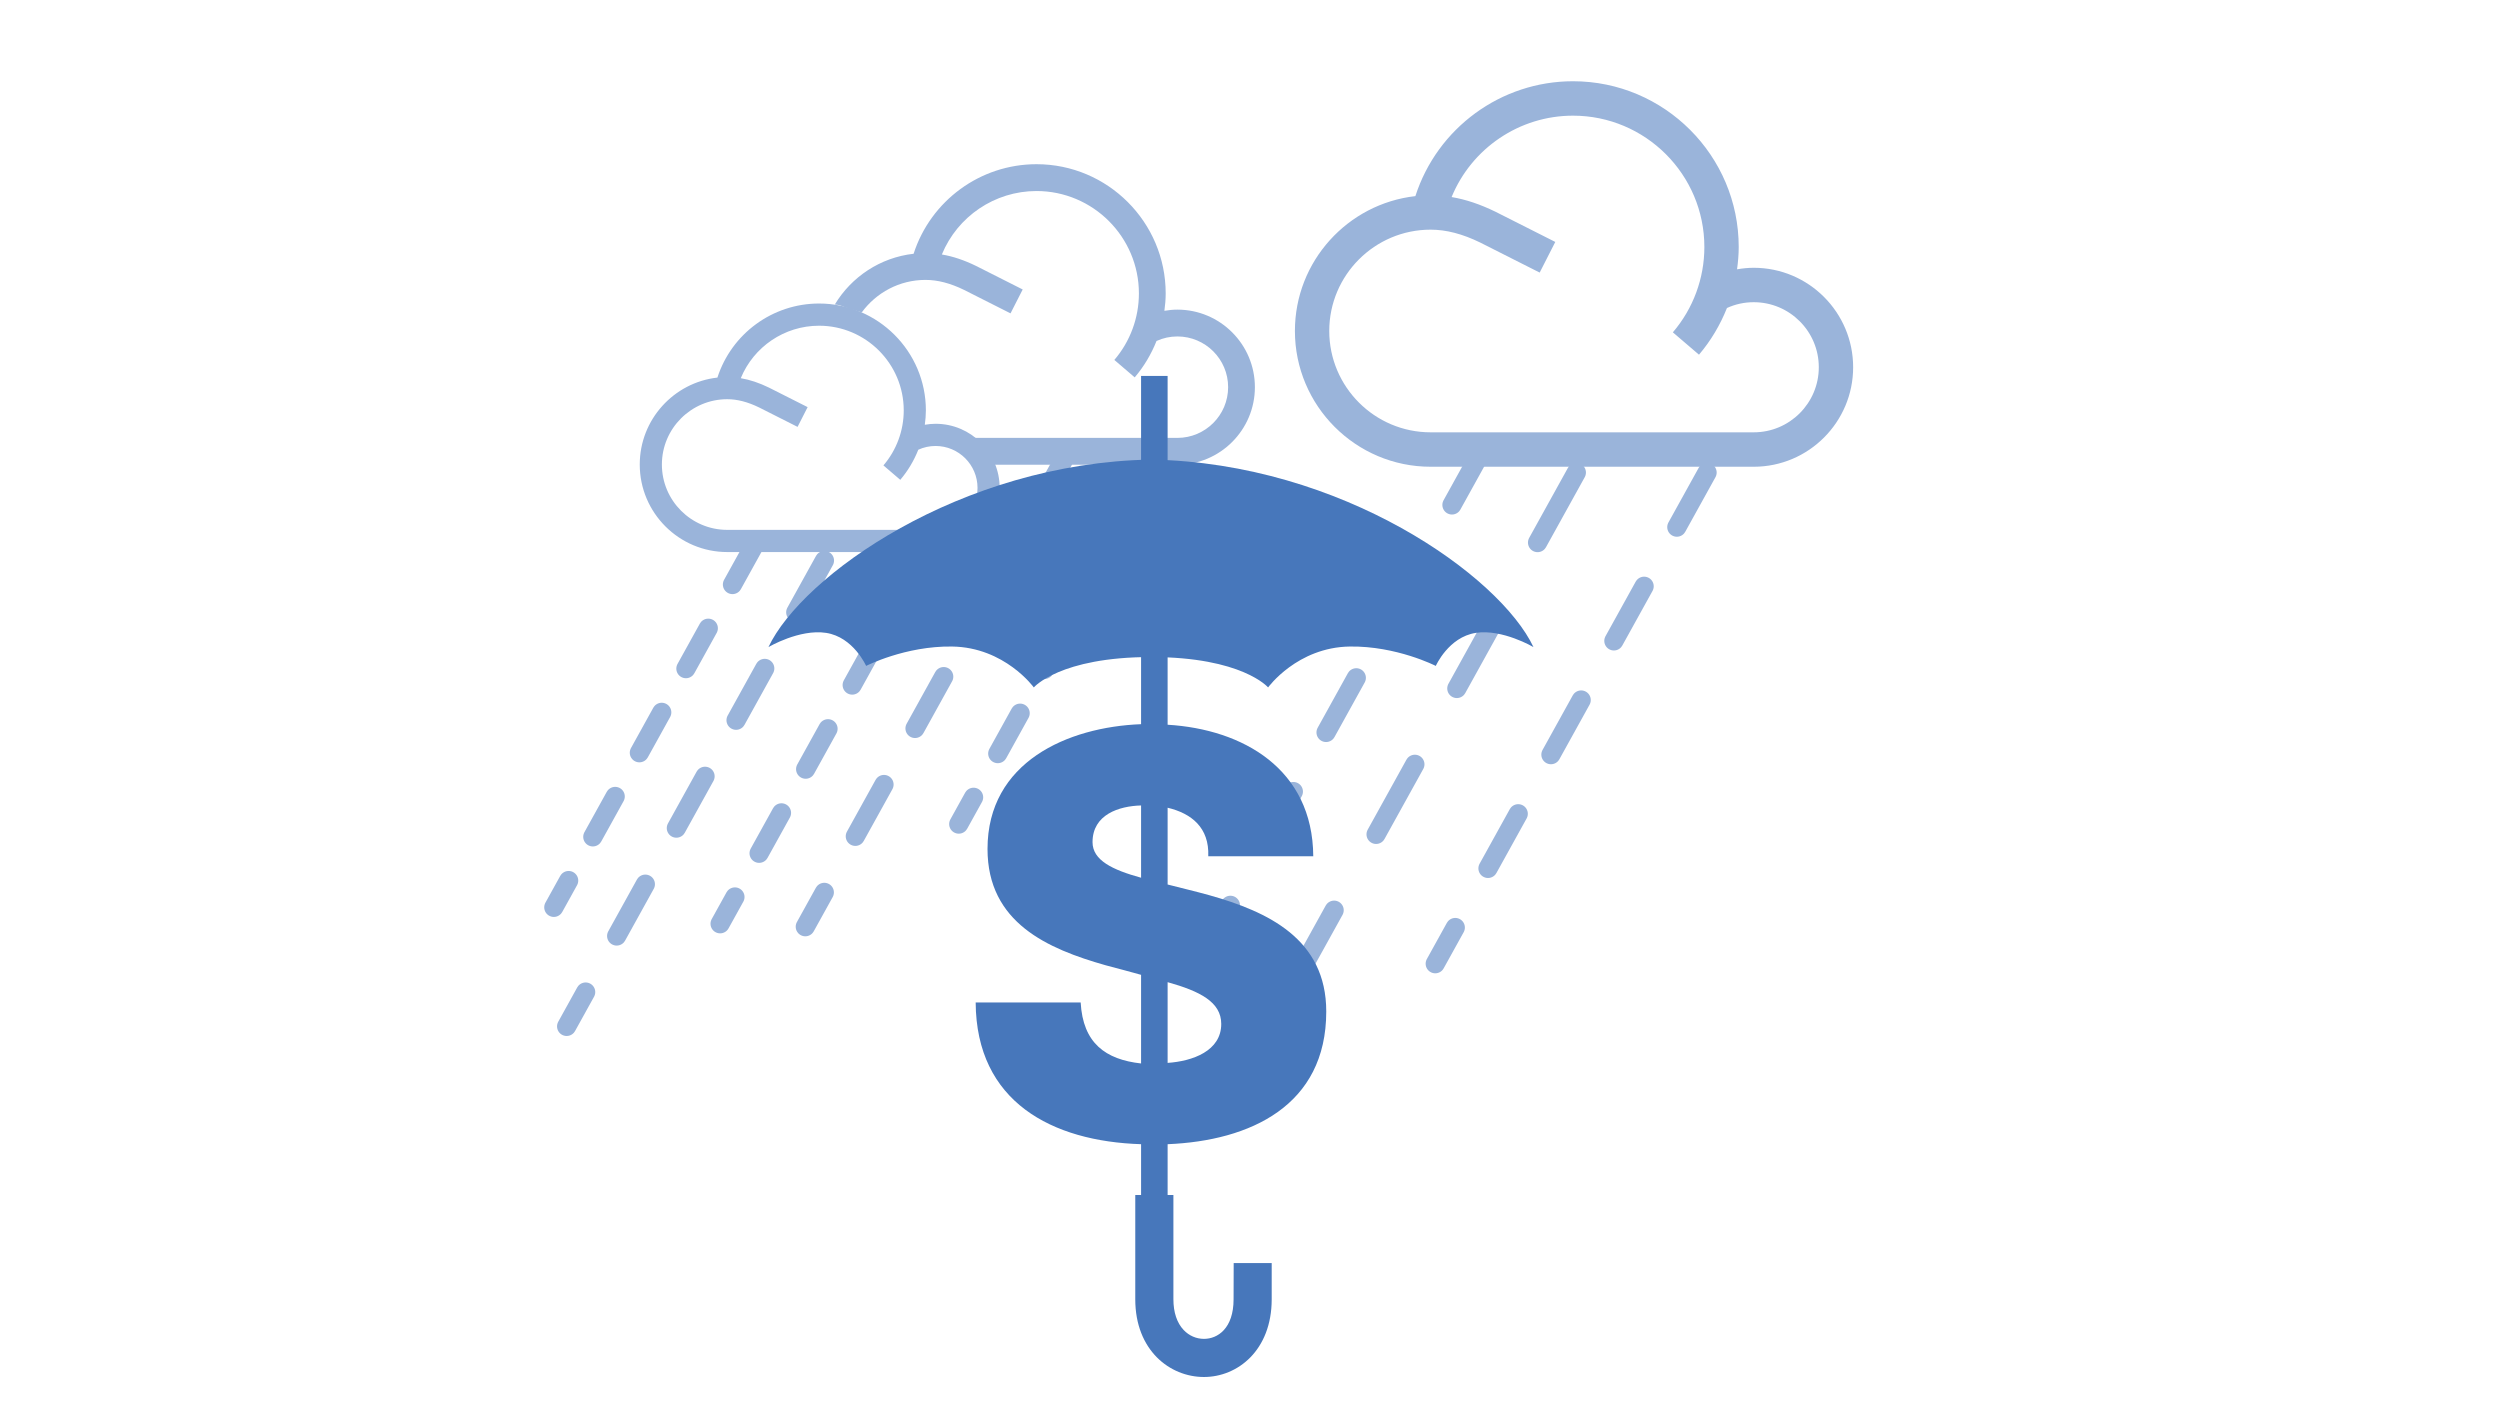 <?xml version="1.0" encoding="utf-8"?>
<!-- Generator: Adobe Illustrator 15.0.2, SVG Export Plug-In . SVG Version: 6.00 Build 0)  -->
<!DOCTYPE svg PUBLIC "-//W3C//DTD SVG 1.1//EN" "http://www.w3.org/Graphics/SVG/1.1/DTD/svg11.dtd">
<svg version="1.1" id="Capa_1" xmlns="http://www.w3.org/2000/svg" xmlns:xlink="http://www.w3.org/1999/xlink" x="0px" y="0px"
	 width="600px" height="340px" viewBox="-120 20 600 340" enable-background="new -120 20 600 340" xml:space="preserve">
<g id="Capa_1_1_">
	<g>
		<path fill="#9AB4DA" d="M54.539,152.493c-11.583,0-20.999-9.426-20.999-21.01c0-10.786,8.168-19.685,18.639-20.864
			c3.394-10.526,13.225-17.774,24.393-17.774c14.134,0,25.639,11.506,25.639,25.651c0,1.156-0.102,2.313-0.258,3.448
			c0.853-0.147,1.708-0.236,2.584-0.236c8.483,0,15.381,6.899,15.381,15.393c0,8.482-6.898,15.393-15.381,15.393L54.539,152.493
			 M38.854,131.482c0,8.651,7.034,15.686,15.685,15.686h49.999c5.55,0,10.068-4.517,10.068-10.067
			c0-5.561-4.519-10.066-10.068-10.066c-1.449,0-2.843,0.304-4.146,0.899c-1.034,2.605-2.483,5.055-4.326,7.224l-4.045-3.461
			c3.146-3.673,4.876-8.358,4.876-13.201c0-11.213-9.122-20.324-20.325-20.324c-8.313,0-15.697,5.066-18.785,12.594
			c2.202,0.37,4.438,1.124,6.786,2.27l9.258,4.674l-2.415,4.74l-9.19-4.641c-2.753-1.347-5.27-2-7.686-2
			C45.888,115.809,38.854,122.843,38.854,131.482"/>
		<path fill="#9AB4DA" d="M162.577,94.31c-1.06,0-2.094,0.108-3.124,0.286c0.19-1.373,0.312-2.771,0.312-4.17
			c0-17.104-13.912-31.018-31.003-31.018c-13.505,0-25.393,8.764-29.495,21.494c-8.025,0.903-14.927,5.561-18.909,12.169
			c0.575,0.039,1.156,0.161,1.737,0.395c1.549,0.625,3.143,1.05,4.733,1.5c3.454-4.71,9.012-7.788,15.292-7.788
			c2.921,0,5.964,0.788,9.292,2.418l11.114,5.612l2.92-5.733l-11.195-5.653c-2.839-1.385-5.542-2.296-8.205-2.745
			c3.735-9.102,12.664-15.229,22.715-15.229c13.546,0,24.577,11.018,24.577,24.577c0,5.855-2.092,11.521-5.896,15.961l4.891,4.185
			c2.228-2.622,3.98-5.584,5.231-8.735c1.575-0.72,3.26-1.087,5.013-1.087c6.71,0,12.174,5.447,12.174,12.172
			c0,6.711-5.462,12.173-12.174,12.173H108.97c2.823,1.326,5.332,3.578,7.163,6.439h46.443c10.258,0,18.598-8.356,18.598-18.612
			C181.175,102.651,172.834,94.31,162.577,94.31z"/>
		
			<line fill="none" stroke="#9AB4DA" stroke-width="4.614" stroke-linecap="round" stroke-dasharray="11.074,11.997" x1="61.155" y1="150.593" x2="12.92" y2="237.758"/>
		
			<line fill="none" stroke="#9AB4DA" stroke-width="4.614" stroke-linecap="round" stroke-dasharray="14.204,15.387" x1="77.863" y1="154.533" x2="15.997" y2="266.33"/>
		
			<line fill="none" stroke="#9AB4DA" stroke-width="4.614" stroke-linecap="round" stroke-dasharray="11.074,11.997" x1="101.063" y1="154.533" x2="52.828" y2="241.698"/>
		
			<line fill="none" stroke="#9AB4DA" stroke-width="4.614" stroke-linecap="round" stroke-dasharray="14.204,15.387" x1="135.141" y1="130.611" x2="73.275" y2="242.408"/>
		
			<line fill="none" stroke="#9AB4DA" stroke-width="4.614" stroke-linecap="round" stroke-dasharray="11.074,11.997" x1="158.341" y1="130.611" x2="110.104" y2="217.776"/>
	</g>
	<g>
		<path fill="#9AB4DA" d="M223.349,132.018c-17.965,0-32.57-14.62-32.57-32.588c0-16.728,12.67-30.53,28.911-32.361
			c5.263-16.328,20.511-27.57,37.833-27.57c21.923,0,39.769,17.846,39.769,39.787c0,1.794-0.157,3.589-0.401,5.349
			c1.324-0.228,2.649-0.367,4.008-0.367c13.158,0,23.857,10.701,23.857,23.875c0,13.157-10.698,23.875-23.857,23.875
			L223.349,132.018 M199.021,99.429c0,13.42,10.909,24.328,24.327,24.328h77.549c8.608,0,15.615-7.005,15.615-15.615
			c0-8.626-7.007-15.613-15.615-15.613c-2.247,0-4.408,0.471-6.43,1.394c-1.604,4.042-3.852,7.841-6.709,11.205l-6.273-5.368
			c4.88-5.697,7.563-12.964,7.563-20.475c0-17.393-14.149-31.525-31.525-31.525c-12.894,0-24.346,7.858-29.137,19.535
			c3.414,0.575,6.882,1.744,10.524,3.521l14.358,7.25l-3.745,7.353l-14.256-7.198c-4.27-2.089-8.173-3.101-11.921-3.101
			C209.929,75.12,199.021,86.029,199.021,99.429"/>
		
			<line fill="none" stroke="#9AB4DA" stroke-width="4.614" stroke-linecap="round" stroke-dasharray="14.977,16.225" x1="235.724" y1="128.077" x2="170.489" y2="245.961"/>
		
			<line fill="none" stroke="#9AB4DA" stroke-width="4.614" stroke-linecap="round" stroke-dasharray="19.209,20.81" x1="258.319" y1="133.406" x2="174.65" y2="284.602"/>
		
			<line fill="none" stroke="#9AB4DA" stroke-width="4.614" stroke-linecap="round" stroke-dasharray="14.977,16.225" x1="289.694" y1="133.406" x2="224.46" y2="251.289"/>
	</g>
</g>
<g id="Capa_2" display="none">
	<g display="inline">
		<g>
			<path fill="#4777BB" d="M241.033,258.413c-6.469,0-11.711,5.242-11.711,11.713c0,6.467,5.242,11.711,11.711,11.711
				s11.711-5.244,11.711-11.711C252.744,263.655,247.501,258.413,241.033,258.413z M241.033,280.239
				c-5.578,0-10.115-4.534-10.115-10.113c0-5.577,4.537-10.112,10.115-10.112c5.576,0,10.115,4.536,10.115,10.112
				C251.148,275.705,246.609,280.239,241.033,280.239z"/>
			<path fill="#4777BB" d="M279.564,275.566c0.226-1.621,0.349-3.271,0.369-4.947l-5.654-1.161c-0.02-0.868-0.07-1.729-0.152-2.578
				l5.463-1.927c-0.223-1.648-0.547-3.266-0.969-4.844l-5.76,0.408c-0.254-0.841-0.541-1.668-0.859-2.479l4.74-3.326
				c-0.655-1.517-1.405-2.979-2.242-4.381l-5.436,1.946c-0.477-0.75-0.985-1.476-1.521-2.18l3.663-4.481
				c-1.034-1.269-2.146-2.474-3.331-3.601l-4.711,3.344c-0.666-0.596-1.356-1.166-2.074-1.705l2.321-5.307
				c-1.331-0.936-2.723-1.793-4.169-2.559l-3.636,4.488c-0.81-0.394-1.637-0.758-2.48-1.088l0.805-5.729
				c-1.525-0.535-3.095-0.979-4.703-1.321l-2.287,5.309c-0.887-0.159-1.787-0.283-2.695-0.37l-0.771-5.729
				c-0.81-0.049-1.621-0.078-2.44-0.078c-0.82,0-1.634,0.028-2.441,0.078l-0.771,5.729c-0.912,0.087-1.811,0.211-2.696,0.37
				l-2.287-5.309c-1.608,0.342-3.175,0.786-4.702,1.321l0.801,5.729c-0.842,0.33-1.67,0.695-2.479,1.088l-3.635-4.488
				c-1.447,0.766-2.84,1.624-4.17,2.559l2.318,5.307c-0.714,0.539-1.404,1.109-2.072,1.705l-4.711-3.344
				c-1.187,1.127-2.295,2.332-3.33,3.603l3.664,4.481c-0.534,0.703-1.045,1.428-1.521,2.178l-5.436-1.946
				c-0.834,1.401-1.586,2.864-2.24,4.381l4.738,3.326c-0.316,0.812-0.604,1.64-0.859,2.479l-5.758-0.408
				c-0.424,1.578-0.748,3.195-0.969,4.844l5.463,1.927c-0.082,0.849-0.135,1.71-0.152,2.578l-5.652,1.161
				c0.019,1.675,0.141,3.326,0.366,4.947l5.778,0.38c0.146,0.838,0.324,1.668,0.533,2.491l-5.135,2.642
				c0.469,1.604,1.036,3.167,1.698,4.676l5.668-1.188c0.363,0.754,0.754,1.492,1.171,2.216l-4.229,3.933
				c0.883,1.415,1.855,2.776,2.908,4.064l5.137-2.682c0.543,0.618,1.109,1.217,1.695,1.795l-3.015,4.935
				c1.231,1.126,2.533,2.181,3.897,3.146l4.224-3.959c0.685,0.444,1.381,0.867,2.099,1.26l-1.578,5.569
				c1.485,0.761,3.025,1.419,4.61,1.987l2.994-4.951c0.771,0.242,1.556,0.457,2.349,0.646l-0.017,5.783
				c1.625,0.328,3.289,0.557,4.981,0.678l1.548-5.584c0.401,0.02,0.807,0.027,1.213,0.027c0.405,0,0.812-0.008,1.213-0.027
				l1.548,5.584c1.692-0.122,3.354-0.35,4.98-0.678l-0.018-5.783c0.797-0.19,1.576-0.405,2.35-0.646l2.992,4.951
				c1.588-0.568,3.127-1.227,4.611-1.987l-1.574-5.569c0.715-0.393,1.412-0.815,2.096-1.26l4.223,3.959
				c1.368-0.965,2.67-2.02,3.898-3.146l-3.014-4.935c0.586-0.578,1.152-1.177,1.695-1.795l5.136,2.682
				c1.054-1.289,2.026-2.65,2.907-4.064l-4.229-3.933c0.418-0.724,0.809-1.462,1.172-2.216l5.668,1.188
				c0.66-1.51,1.229-3.071,1.697-4.676l-5.134-2.642c0.207-0.822,0.388-1.652,0.534-2.491L279.564,275.566z M241.033,281.837
				c-6.469,0-11.711-5.244-11.711-11.711c0-6.471,5.242-11.713,11.711-11.713s11.711,5.242,11.711,11.713
				C252.744,276.593,247.501,281.837,241.033,281.837z"/>
		</g>
		<g>
			<path fill="#4777BB" d="M517.439,142.886v-4.237l-4.466-1.246c-0.202-1.173-0.513-2.314-0.916-3.405l3.232-3.315l-2.127-3.665
				l-4.492,1.172c-0.688-0.823-1.448-1.587-2.266-2.285l1.194-4.482l-3.646-2.153l-3.336,3.209c-1.13-0.424-2.311-0.747-3.53-0.957
				l-1.245-4.469h-4.23l-1.246,4.469c-1.128,0.196-2.224,0.483-3.275,0.863l-3.293-3.255l-3.676,2.102l1.138,4.492
				c-0.831,0.689-1.597,1.446-2.304,2.257l-4.469-1.231l-2.181,3.633l3.189,3.362c-0.453,1.17-0.793,2.394-1.014,3.657l-4.47,1.248
				v4.235l4.47,1.244c0.202,1.173,0.51,2.315,0.913,3.41l-3.231,3.314l2.13,3.662l4.486-1.168c0.693,0.821,1.454,1.583,2.27,2.281
				l-1.198,4.484l3.648,2.152l3.34-3.213c1.131,0.426,2.308,0.748,3.525,0.961l1.246,4.462h4.235l1.24-4.462
				c1.129-0.199,2.223-0.485,3.278-0.868l3.29,3.258l3.679-2.103l-1.136-4.495c0.83-0.688,1.595-1.444,2.297-2.257l4.479,1.232
				l2.175-3.631l-3.188-3.364c0.454-1.17,0.793-2.391,1.015-3.658L517.439,142.886z M493.728,156.068
				c-8.45,0-15.302-6.851-15.302-15.302c0-8.451,6.852-15.304,15.302-15.304c8.447,0,15.3,6.853,15.3,15.304
				C509.027,149.217,502.175,156.068,493.728,156.068z"/>
			<path fill="#4777BB" d="M493.728,125.462c-8.45,0-15.302,6.853-15.302,15.304c0,8.451,6.852,15.302,15.302,15.302
				c8.447,0,15.3-6.851,15.3-15.302C509.027,132.315,502.175,125.462,493.728,125.462z M493.728,155.311
				c-8.021,0-14.546-6.523-14.546-14.544c0-8.017,6.524-14.544,14.546-14.544c8.019,0,14.544,6.527,14.544,14.544
				C508.271,148.788,501.746,155.311,493.728,155.311z"/>
			<path fill="#4777BB" d="M493.728,127.479c-7.326,0-13.287,5.962-13.287,13.288c0,7.327,5.961,13.285,13.287,13.285
				c7.323,0,13.287-5.958,13.287-13.285C507.015,133.441,501.051,127.479,493.728,127.479z M493.728,153.853
				c-7.228,0-13.088-5.86-13.088-13.086s5.86-13.087,13.088-13.087c7.229,0,13.089,5.861,13.089,13.087
				S500.957,153.853,493.728,153.853z"/>
			<path fill="#4777BB" d="M493.728,127.68c-7.228,0-13.088,5.861-13.088,13.087s5.86,13.086,13.088,13.086
				c7.229,0,13.089-5.86,13.089-13.086S500.957,127.68,493.728,127.68z"/>
		</g>
		<g>
			<path fill="#4777BB" d="M340.623,272.923v-4.235l-4.465-1.246c-0.203-1.174-0.514-2.313-0.915-3.404l3.231-3.316l-2.128-3.664
				l-4.491,1.172c-0.688-0.823-1.447-1.588-2.267-2.285l1.195-4.481l-3.646-2.153l-3.336,3.209c-1.131-0.424-2.31-0.746-3.529-0.957
				l-1.245-4.47h-4.232l-1.246,4.47c-1.127,0.194-2.223,0.483-3.274,0.863l-3.293-3.255l-3.677,2.101l1.139,4.492
				c-0.83,0.69-1.598,1.446-2.303,2.258l-4.471-1.23l-2.18,3.633l3.189,3.363c-0.453,1.169-0.793,2.393-1.015,3.656l-4.468,1.248
				v4.233l4.468,1.245c0.204,1.173,0.51,2.314,0.915,3.41l-3.232,3.313l2.131,3.666l4.484-1.17c0.694,0.822,1.454,1.584,2.271,2.28
				l-1.198,4.485l3.646,2.152l3.341-3.214c1.132,0.425,2.307,0.748,3.524,0.962l1.246,4.461h4.236l1.241-4.461
				c1.128-0.199,2.223-0.486,3.277-0.867l3.29,3.256l3.679-2.103l-1.137-4.495c0.83-0.688,1.595-1.443,2.297-2.257l4.479,1.231
				l2.175-3.631l-3.189-3.362c0.454-1.169,0.795-2.392,1.016-3.658L340.623,272.923z M316.912,286.105
				c-8.45,0-15.301-6.851-15.301-15.303c0-8.449,6.851-15.303,15.301-15.303c8.447,0,15.299,6.854,15.299,15.303
				C332.21,279.255,325.359,286.105,316.912,286.105z"/>
			<path fill="#4777BB" d="M316.912,255.5c-8.45,0-15.301,6.854-15.301,15.303c0,8.452,6.851,15.303,15.301,15.303
				c8.447,0,15.299-6.851,15.299-15.303C332.21,262.354,325.359,255.5,316.912,255.5z M316.912,285.35
				c-8.021,0-14.545-6.523-14.545-14.546c0-8.016,6.523-14.543,14.545-14.543c8.018,0,14.543,6.527,14.543,14.543
				C331.455,278.826,324.929,285.35,316.912,285.35z"/>
			<path fill="#4777BB" d="M316.912,257.52c-7.326,0-13.287,5.961-13.287,13.285c0,7.327,5.961,13.284,13.287,13.284
				c7.324,0,13.287-5.957,13.287-13.284C330.199,263.479,324.236,257.52,316.912,257.52z M316.912,283.891
				c-7.229,0-13.087-5.859-13.087-13.086c0-7.226,5.858-13.088,13.087-13.088s13.089,5.862,13.089,13.088
				C330,278.031,324.14,283.891,316.912,283.891z"/>
			<path fill="#4777BB" d="M316.912,257.717c-7.229,0-13.087,5.862-13.087,13.088c0,7.227,5.858,13.086,13.087,13.086
				s13.089-5.859,13.089-13.086C330,263.579,324.14,257.717,316.912,257.717z"/>
		</g>
		<g>
			<path fill="#4777BB" d="M457.854,96.393c-2.259,0-4.089,1.83-4.089,4.089c0,2.257,1.83,4.089,4.089,4.089
				c2.257,0,4.091-1.832,4.091-4.089C461.944,98.223,460.11,96.393,457.854,96.393z M457.854,104.012
				c-1.947,0-3.533-1.583-3.533-3.531c0-1.947,1.586-3.532,3.533-3.532c1.948,0,3.53,1.585,3.53,3.532
				C461.384,102.429,459.802,104.012,457.854,104.012z"/>
			<path fill="#4777BB" d="M471.302,102.379c0.078-0.563,0.122-1.141,0.131-1.727l-1.973-0.404c-0.009-0.304-0.027-0.605-0.057-0.9
				l1.911-0.672c-0.081-0.576-0.196-1.14-0.34-1.692l-2.014,0.144c-0.087-0.294-0.186-0.583-0.297-0.867l1.654-1.161
				c-0.229-0.526-0.494-1.038-0.783-1.529l-1.9,0.682c-0.165-0.263-0.341-0.517-0.528-0.763l1.278-1.563
				c-0.358-0.443-0.75-0.863-1.161-1.258l-1.646,1.168c-0.234-0.209-0.474-0.408-0.724-0.597l0.808-1.852
				c-0.463-0.327-0.947-0.625-1.454-0.892l-1.269,1.566c-0.282-0.138-0.572-0.264-0.865-0.381l0.279-2
				c-0.533-0.188-1.08-0.342-1.64-0.461l-0.801,1.853c-0.31-0.055-0.626-0.097-0.941-0.129l-0.268-1.998
				c-0.282-0.018-0.565-0.027-0.854-0.027c-0.287,0-0.57,0.009-0.853,0.027l-0.271,1.998c-0.314,0.032-0.631,0.075-0.94,0.129
				l-0.795-1.853c-0.564,0.12-1.111,0.273-1.646,0.461l0.281,2c-0.295,0.117-0.584,0.243-0.867,0.381l-1.269-1.566
				c-0.502,0.267-0.991,0.565-1.454,0.892l0.808,1.852c-0.25,0.189-0.486,0.388-0.724,0.597l-1.643-1.168
				c-0.414,0.395-0.806,0.815-1.164,1.258l1.278,1.563c-0.188,0.247-0.362,0.5-0.528,0.763l-1.9-0.682
				c-0.289,0.492-0.549,1.003-0.78,1.529l1.656,1.161c-0.113,0.285-0.213,0.573-0.302,0.867l-2.011-0.144
				c-0.146,0.552-0.26,1.116-0.338,1.692l1.906,0.672c-0.029,0.295-0.048,0.597-0.055,0.9l-1.973,0.404
				c0.007,0.585,0.053,1.163,0.129,1.727l2.016,0.134c0.052,0.292,0.113,0.582,0.188,0.869l-1.792,0.922
				c0.161,0.56,0.359,1.105,0.592,1.633l1.979-0.416c0.126,0.263,0.265,0.522,0.409,0.774l-1.479,1.371
				c0.31,0.496,0.646,0.97,1.018,1.418l1.793-0.933c0.188,0.215,0.386,0.425,0.593,0.626l-1.056,1.722
				c0.43,0.395,0.886,0.762,1.363,1.098l1.473-1.383c0.239,0.156,0.48,0.304,0.73,0.441l-0.547,1.944
				c0.519,0.264,1.054,0.498,1.608,0.694l1.043-1.729c0.271,0.084,0.544,0.16,0.82,0.226l-0.006,2.02
				c0.566,0.115,1.15,0.193,1.738,0.233l0.541-1.945c0.144,0.003,0.282,0.007,0.425,0.007c0.142,0,0.283-0.004,0.424-0.007
				l0.539,1.945c0.592-0.041,1.172-0.119,1.737-0.233l-0.004-2.02c0.276-0.066,0.551-0.142,0.819-0.226l1.043,1.729
				c0.556-0.196,1.091-0.43,1.608-0.694l-0.548-1.944c0.25-0.137,0.494-0.285,0.731-0.441l1.473,1.383
				c0.479-0.335,0.934-0.703,1.363-1.098l-1.054-1.722c0.204-0.201,0.401-0.411,0.591-0.626l1.797,0.933
				c0.368-0.448,0.704-0.922,1.015-1.418l-1.477-1.371c0.146-0.252,0.282-0.511,0.406-0.774l1.979,0.416
				c0.232-0.528,0.43-1.073,0.592-1.633l-1.793-0.922c0.074-0.287,0.136-0.577,0.188-0.869L471.302,102.379z M457.854,104.571
				c-2.259,0-4.089-1.832-4.089-4.089c0-2.259,1.83-4.089,4.089-4.089c2.257,0,4.091,1.83,4.091,4.089
				C461.944,102.739,460.11,104.571,457.854,104.571z"/>
		</g>
		<g>
			<path fill="#4777BB" d="M372.645,74.062c-6.062,0-10.978,4.915-10.978,10.978s4.916,10.979,10.978,10.979
				c6.063,0,10.979-4.916,10.979-10.979S378.708,74.062,372.645,74.062z M372.645,94.521c-5.229,0-9.48-4.254-9.48-9.481
				c0-5.228,4.252-9.479,9.48-9.479s9.479,4.251,9.479,9.479S377.873,94.521,372.645,94.521z"/>
			<path fill="#4777BB" d="M408.764,90.139c0.206-1.517,0.326-3.065,0.346-4.638l-5.301-1.086c-0.019-0.814-0.065-1.618-0.145-2.416
				l5.122-1.806c-0.211-1.544-0.514-3.061-0.908-4.54l-5.398,0.382c-0.239-0.788-0.51-1.564-0.807-2.324l4.443-3.119
				c-0.614-1.418-1.316-2.788-2.101-4.105l-5.098,1.824c-0.447-0.702-0.927-1.382-1.427-2.042l3.435-4.2
				c-0.969-1.189-2.012-2.319-3.119-3.376l-4.412,3.133c-0.631-0.559-1.276-1.093-1.948-1.6l2.18-4.973
				c-1.254-0.877-2.557-1.679-3.914-2.399l-3.404,4.208c-0.758-0.37-1.531-0.71-2.325-1.02l0.752-5.371
				c-1.428-0.501-2.901-0.916-4.403-1.239l-2.149,4.974c-0.827-0.151-1.672-0.264-2.521-0.345l-0.726-5.369
				c-0.761-0.048-1.521-0.074-2.288-0.074c-0.771,0-1.53,0.026-2.288,0.074l-0.729,5.369c-0.849,0.081-1.688,0.194-2.521,0.345
				l-2.147-4.974c-1.504,0.323-2.974,0.738-4.402,1.239l0.75,5.371c-0.791,0.309-1.568,0.65-2.324,1.02l-3.408-4.208
				c-1.354,0.72-2.661,1.521-3.908,2.401l2.174,4.97c-0.668,0.507-1.315,1.041-1.94,1.6l-4.416-3.133
				c-1.111,1.057-2.152,2.187-3.123,3.377l3.435,4.199c-0.499,0.661-0.978,1.34-1.425,2.042l-5.096-1.824
				c-0.782,1.317-1.485,2.687-2.1,4.105l4.44,3.119c-0.297,0.76-0.566,1.536-0.805,2.324l-5.398-0.382
				c-0.396,1.479-0.699,2.996-0.907,4.54l5.119,1.806c-0.075,0.797-0.125,1.602-0.144,2.416l-5.299,1.086
				c0.019,1.573,0.135,3.121,0.346,4.638l5.417,0.356c0.136,0.788,0.303,1.566,0.499,2.333l-4.813,2.478
				c0.438,1.505,0.974,2.969,1.593,4.387l5.313-1.117c0.34,0.707,0.708,1.401,1.1,2.078l-3.967,3.685
				c0.829,1.328,1.738,2.601,2.728,3.808l4.813-2.508c0.509,0.581,1.039,1.14,1.592,1.683l-2.825,4.619
				c1.15,1.06,2.373,2.048,3.651,2.952l3.959-3.714c0.638,0.419,1.295,0.816,1.965,1.186l-1.477,5.219
				c1.391,0.71,2.836,1.333,4.32,1.863l2.809-4.642c0.723,0.229,1.456,0.432,2.201,0.61l-0.015,5.42
				c1.521,0.307,3.082,0.521,4.67,0.63l1.447-5.228c0.378,0.013,0.756,0.024,1.139,0.024c0.378,0,0.759-0.011,1.136-0.024
				l1.45,5.228c1.589-0.109,3.146-0.323,4.67-0.63l-0.011-5.42c0.741-0.179,1.473-0.382,2.195-0.61l2.809,4.642
				c1.485-0.53,2.93-1.152,4.319-1.863l-1.475-5.219c0.669-0.369,1.324-0.765,1.962-1.186l3.96,3.714
				c1.282-0.904,2.503-1.892,3.656-2.952l-2.828-4.621c0.549-0.541,1.082-1.1,1.59-1.681l4.814,2.508
				c0.989-1.208,1.899-2.48,2.727-3.808l-3.967-3.685c0.395-0.676,0.76-1.371,1.103-2.078l5.313,1.117
				c0.62-1.418,1.152-2.882,1.591-4.387l-4.813-2.478c0.192-0.767,0.362-1.545,0.499-2.333L408.764,90.139z M372.645,96.019
				c-6.062,0-10.978-4.916-10.978-10.979s4.916-10.978,10.978-10.978c6.063,0,10.979,4.915,10.979,10.978
				S378.708,96.019,372.645,96.019z"/>
		</g>
		<g>
			<path fill="#4777BB" d="M534.188,182.756c-1.515,0-2.736,1.221-2.736,2.735c0,1.508,1.223,2.731,2.736,2.731
				c1.511,0,2.732-1.225,2.732-2.731C536.92,183.977,535.698,182.756,534.188,182.756z M534.188,187.85
				c-1.306,0-2.361-1.06-2.361-2.358c0-1.306,1.057-2.363,2.361-2.363c1.301,0,2.358,1.058,2.358,2.363
				C536.546,186.791,535.488,187.85,534.188,187.85z"/>
			<path fill="#4777BB" d="M543.181,186.761c0.055-0.382,0.084-0.764,0.086-1.155l-1.32-0.273c-0.004-0.2-0.016-0.398-0.033-0.6
				l1.274-0.451c-0.052-0.385-0.129-0.76-0.228-1.133l-1.346,0.098c-0.058-0.196-0.123-0.391-0.197-0.576l1.104-0.781
				c-0.153-0.351-0.326-0.693-0.521-1.021l-1.271,0.455c-0.109-0.175-0.231-0.343-0.354-0.509l0.854-1.048
				c-0.237-0.293-0.5-0.574-0.774-0.838l-1.103,0.781c-0.153-0.141-0.314-0.273-0.483-0.401l0.543-1.237
				c-0.313-0.221-0.637-0.419-0.973-0.595l-0.851,1.043c-0.19-0.089-0.382-0.178-0.58-0.25l0.187-1.336
				c-0.355-0.126-0.724-0.231-1.097-0.314l-0.532,1.239c-0.207-0.037-0.416-0.066-0.63-0.084l-0.18-1.336
				c-0.19-0.012-0.379-0.021-0.568-0.021c-0.194,0-0.383,0.008-0.574,0.021l-0.181,1.336c-0.213,0.019-0.421,0.047-0.628,0.084
				l-0.537-1.239c-0.373,0.083-0.736,0.188-1.095,0.314l0.188,1.336c-0.199,0.072-0.394,0.161-0.581,0.25l-0.85-1.043
				c-0.337,0.175-0.66,0.374-0.973,0.595l0.543,1.237c-0.17,0.128-0.33,0.26-0.485,0.401l-1.101-0.781
				c-0.277,0.264-0.537,0.545-0.779,0.838l0.855,1.048c-0.124,0.166-0.242,0.334-0.354,0.509l-1.27-0.455
				c-0.195,0.325-0.368,0.669-0.523,1.021l1.107,0.781c-0.074,0.186-0.141,0.38-0.202,0.576l-1.345-0.098
				c-0.097,0.373-0.174,0.748-0.224,1.133l1.273,0.451c-0.019,0.201-0.028,0.399-0.037,0.6l-1.319,0.273
				c0.005,0.392,0.032,0.773,0.086,1.155l1.353,0.089c0.033,0.194,0.072,0.39,0.124,0.58l-1.2,0.619
				c0.109,0.374,0.241,0.737,0.396,1.09l1.32-0.277c0.086,0.179,0.181,0.348,0.277,0.518l-0.989,0.917
				c0.206,0.331,0.435,0.646,0.681,0.948l1.197-0.626c0.128,0.149,0.261,0.287,0.396,0.419l-0.703,1.154
				c0.287,0.265,0.594,0.51,0.909,0.732l0.986-0.925c0.159,0.103,0.324,0.202,0.49,0.295l-0.368,1.299
				c0.346,0.177,0.704,0.334,1.076,0.468l0.698-1.158c0.18,0.055,0.363,0.105,0.547,0.15l-0.004,1.352
				c0.383,0.074,0.769,0.128,1.165,0.154l0.358-1.301c0.096,0.004,0.192,0.008,0.287,0.008c0.092,0,0.188-0.004,0.278-0.008
				l0.364,1.301c0.392-0.026,0.782-0.08,1.161-0.154v-1.352c0.184-0.045,0.366-0.097,0.547-0.15l0.698,1.158
				c0.371-0.133,0.73-0.291,1.074-0.468l-0.366-1.299c0.166-0.093,0.329-0.192,0.489-0.295l0.984,0.925
				c0.318-0.223,0.624-0.469,0.911-0.732l-0.702-1.154c0.137-0.132,0.269-0.271,0.393-0.419l1.202,0.626
				c0.245-0.303,0.474-0.618,0.68-0.948l-0.988-0.917c0.097-0.169,0.188-0.339,0.271-0.518l1.326,0.277
				c0.155-0.353,0.287-0.717,0.394-1.09l-1.195-0.619c0.047-0.19,0.091-0.385,0.124-0.58L543.181,186.761z M534.188,188.225
				c-1.515,0-2.736-1.226-2.736-2.732c0-1.514,1.223-2.735,2.736-2.735c1.511,0,2.732,1.222,2.732,2.735
				C536.92,186.999,535.698,188.225,534.188,188.225z"/>
		</g>
		<g>
			<path fill="#4777BB" d="M229.996,173.97c-4.238,0-7.676,3.431-7.676,7.671c0,4.238,3.438,7.674,7.676,7.674
				c4.236,0,7.672-3.436,7.672-7.674C237.667,177.401,234.232,173.97,229.996,173.97z M229.996,188.268
				c-3.656,0-6.627-2.975-6.627-6.627c0-3.651,2.971-6.627,6.627-6.627c3.652,0,6.625,2.976,6.625,6.627
				C236.621,185.293,233.648,188.268,229.996,188.268z"/>
			<path fill="#4777BB" d="M255.236,185.204c0.146-1.06,0.228-2.142,0.24-3.241l-3.703-0.76c-0.012-0.57-0.047-1.132-0.102-1.686
				l3.581-1.264c-0.147-1.081-0.358-2.14-0.635-3.175l-3.774,0.269c-0.164-0.552-0.353-1.095-0.562-1.627l3.104-2.175
				c-0.431-0.991-0.921-1.95-1.468-2.872l-3.563,1.279c-0.313-0.493-0.646-0.969-0.994-1.429l2.398-2.938
				c-0.677-0.83-1.406-1.62-2.181-2.361l-3.086,2.192c-0.438-0.392-0.892-0.765-1.358-1.119l1.52-3.473
				c-0.872-0.616-1.784-1.175-2.731-1.677l-2.379,2.941c-0.532-0.259-1.071-0.498-1.627-0.714l0.524-3.754
				c-1-0.351-2.025-0.641-3.08-0.866l-1.5,3.476c-0.577-0.104-1.168-0.183-1.762-0.241l-0.506-3.752
				c-0.533-0.033-1.063-0.052-1.6-0.052c-0.539,0-1.071,0.019-1.6,0.052l-0.508,3.752c-0.597,0.058-1.185,0.136-1.765,0.241
				l-1.5-3.476c-1.054,0.225-2.08,0.515-3.081,0.868l0.525,3.752c-0.553,0.216-1.096,0.455-1.625,0.714l-2.381-2.941
				c-0.949,0.502-1.858,1.062-2.731,1.677l1.521,3.473c-0.469,0.354-0.923,0.729-1.358,1.119l-3.087-2.192
				c-0.776,0.741-1.504,1.531-2.182,2.363l2.4,2.935c-0.352,0.46-0.684,0.937-0.998,1.429l-3.559-1.279
				c-0.549,0.922-1.041,1.881-1.469,2.872l3.104,2.175c-0.21,0.533-0.397,1.076-0.563,1.627l-3.773-0.269
				c-0.275,1.035-0.488,2.094-0.633,3.175l3.576,1.264c-0.053,0.554-0.086,1.116-0.099,1.686l-3.705,0.76
				c0.013,1.099,0.095,2.181,0.242,3.241l3.785,0.25c0.096,0.549,0.212,1.095,0.35,1.632l-3.364,1.733
				c0.307,1.051,0.68,2.07,1.112,3.063l3.714-0.783c0.237,0.498,0.495,0.981,0.77,1.452l-2.771,2.576
				c0.578,0.931,1.213,1.817,1.904,2.663l3.363-1.756c0.355,0.408,0.729,0.802,1.113,1.18l-1.977,3.229
				c0.807,0.74,1.659,1.43,2.554,2.062l2.767-2.594c0.445,0.291,0.906,0.569,1.375,0.827l-1.033,3.648
				c0.973,0.496,1.982,0.93,3.02,1.299l1.965-3.242c0.504,0.16,1.019,0.302,1.537,0.425l-0.012,3.788
				c1.066,0.217,2.156,0.363,3.266,0.439l1.015-3.65c0.264,0.008,0.528,0.016,0.795,0.016c0.264,0,0.528-0.008,0.793-0.016
				l1.014,3.65c1.107-0.076,2.197-0.223,3.263-0.439l-0.008-3.788c0.52-0.124,1.03-0.265,1.535-0.425l1.963,3.242
				c1.038-0.369,2.049-0.803,3.02-1.299l-1.03-3.648c0.468-0.258,0.925-0.536,1.372-0.827l2.766,2.594
				c0.896-0.632,1.752-1.321,2.555-2.062l-1.975-3.229c0.383-0.378,0.756-0.771,1.112-1.18l3.364,1.756
				c0.688-0.846,1.326-1.732,1.902-2.663l-2.77-2.576c0.273-0.471,0.527-0.954,0.768-1.452l3.713,0.783
				c0.436-0.992,0.807-2.012,1.112-3.063l-3.362-1.733c0.137-0.537,0.254-1.083,0.35-1.632L255.236,185.204z M229.996,189.314
				c-4.238,0-7.676-3.436-7.676-7.674c0-4.24,3.438-7.671,7.676-7.671c4.236,0,7.672,3.431,7.672,7.671
				C237.667,185.879,234.232,189.314,229.996,189.314z"/>
		</g>
		<g>
			<path fill="#4777BB" d="M448.923,166.069v-10.774l-11.354-3.164c-0.517-2.987-1.293-5.884-2.326-8.659l8.219-8.429l-5.412-9.316
				l-11.414,2.978c-1.756-2.092-3.685-4.032-5.769-5.809l3.047-11.396l-9.272-5.474l-8.485,8.163
				c-2.873-1.081-5.875-1.897-8.976-2.435l-3.162-11.359h-10.768l-3.16,11.359c-2.865,0.499-5.653,1.229-8.328,2.196l-8.369-8.275
				l-9.352,5.342l2.892,11.422c-2.105,1.75-4.057,3.675-5.851,5.739l-11.37-3.13l-5.541,9.237l8.104,8.551
				c-1.146,2.971-2.011,6.081-2.57,9.296l-11.357,3.172v10.766l11.357,3.161c0.521,2.984,1.295,5.892,2.323,8.674l-8.216,8.423
				l5.409,9.313l11.409-2.973c1.766,2.09,3.697,4.03,5.777,5.805l-3.046,11.395l9.27,5.474l8.486-8.167
				c2.877,1.084,5.875,1.905,8.971,2.439l3.164,11.352h10.771l3.164-11.352c2.86-0.498,5.645-1.229,8.323-2.204l8.371,8.289
				l9.352-5.345l-2.889-11.434c2.105-1.74,4.05-3.666,5.843-5.734l11.381,3.133l5.53-9.233l-8.106-8.553
				c1.152-2.977,2.014-6.076,2.576-9.302L448.923,166.069z M388.636,199.59c-21.484,0-38.901-17.42-38.901-38.911
				c0-21.486,17.417-38.909,38.901-38.909c21.482,0,38.907,17.422,38.907,38.909C427.543,182.17,410.119,199.59,388.636,199.59z"/>
			<path fill="#4777BB" d="M388.636,121.77c-21.484,0-38.901,17.422-38.901,38.909c0,21.491,17.417,38.911,38.901,38.911
				c21.482,0,38.907-17.42,38.907-38.911C427.543,139.192,410.119,121.77,388.636,121.77z M388.636,197.657
				c-20.385,0-36.975-16.582-36.975-36.978c0-20.384,16.59-36.976,36.975-36.976c20.396,0,36.979,16.592,36.979,36.976
				C425.615,181.075,409.033,197.657,388.636,197.657z"/>
			<path fill="#4777BB" d="M388.636,126.901c-18.625,0-33.776,15.155-33.776,33.778c0,18.632,15.151,33.783,33.776,33.783
				c18.626,0,33.783-15.15,33.783-33.783C422.419,142.056,407.262,126.901,388.636,126.901z M388.636,193.954
				c-18.371,0-33.27-14.898-33.27-33.275c0-18.372,14.897-33.272,33.27-33.272c18.379,0,33.277,14.901,33.277,33.272
				C421.914,179.055,407.015,193.954,388.636,193.954z"/>
			<path fill="#4777BB" d="M388.636,127.406c-18.371,0-33.27,14.901-33.27,33.273c0,18.376,14.897,33.275,33.27,33.275
				c18.379,0,33.277-14.898,33.277-33.275C421.914,142.307,407.015,127.406,388.636,127.406z"/>
		</g>
		<g>
			<path fill="#4777BB" d="M557.239,76.125v-7.028l-7.409-2.064c-0.334-1.947-0.84-3.837-1.514-5.648l5.358-5.498l-3.528-6.077
				l-7.446,1.944c-1.143-1.365-2.402-2.63-3.761-3.789l1.985-7.434l-6.052-3.569l-5.531,5.323c-1.874-0.704-3.831-1.237-5.852-1.588
				l-2.065-7.41h-7.021l-2.063,7.41c-1.866,0.325-3.685,0.8-5.434,1.432l-5.459-5.396l-6.098,3.482l1.888,7.452
				c-1.374,1.14-2.646,2.397-3.817,3.743l-7.417-2.042l-3.613,6.024l5.288,5.577c-0.75,1.938-1.314,3.968-1.679,6.063l-7.405,2.068
				v7.024l7.405,2.06c0.339,1.949,0.845,3.845,1.52,5.657l-5.36,5.497l3.53,6.072l7.438-1.938c1.15,1.365,2.41,2.629,3.771,3.786
				l-1.989,7.434l6.048,3.57l5.531-5.326c1.877,0.707,3.832,1.239,5.854,1.591l2.063,7.403h7.023l2.063-7.403
				c1.869-0.328,3.687-0.805,5.433-1.439l5.459,5.407l6.101-3.489l-1.884-7.453c1.375-1.137,2.64-2.394,3.806-3.742l7.426,2.043
				l3.61-6.024l-5.29-5.577c0.754-1.939,1.313-3.966,1.68-6.069L557.239,76.125z M517.918,97.987
				c-14.017,0-25.379-11.364-25.379-25.378c0-14.015,11.362-25.377,25.379-25.377c14.01,0,25.372,11.362,25.372,25.377
				C543.291,86.623,531.928,97.987,517.918,97.987z"/>
			<path fill="#4777BB" d="M517.918,47.231c-14.017,0-25.379,11.362-25.379,25.377c0,14.014,11.362,25.378,25.379,25.378
				c14.01,0,25.372-11.364,25.372-25.378C543.291,58.594,531.928,47.231,517.918,47.231z M517.918,96.725
				c-13.3,0-24.121-10.814-24.121-24.116c0-13.296,10.821-24.118,24.121-24.118c13.298,0,24.116,10.821,24.116,24.118
				C542.035,85.911,531.216,96.725,517.918,96.725z"/>
			<path fill="#4777BB" d="M517.918,50.577c-12.153,0-22.034,9.885-22.034,22.032c0,12.15,9.881,22.032,22.034,22.032
				c12.146,0,22.03-9.882,22.03-22.032C539.949,60.462,530.063,50.577,517.918,50.577z M517.918,94.31
				c-11.988,0-21.704-9.718-21.704-21.701c0-11.984,9.716-21.704,21.704-21.704c11.981,0,21.7,9.72,21.7,21.704
				C539.619,84.592,529.9,94.31,517.918,94.31z"/>
			<path fill="#4777BB" d="M517.918,50.905c-11.988,0-21.704,9.72-21.704,21.704c0,11.983,9.716,21.701,21.704,21.701
				c11.981,0,21.7-9.718,21.7-21.701C539.619,60.625,529.9,50.905,517.918,50.905z"/>
		</g>
		<path fill="#4777BB" d="M330.048,197.148v-6.408l-6.759-1.887c-0.307-1.775-0.771-3.5-1.384-5.152l4.893-5.017l-3.221-5.544
			l-6.797,1.77c-1.043-1.246-2.191-2.398-3.431-3.458l1.813-6.781l-5.521-3.26l-5.049,4.858c-1.711-0.645-3.497-1.128-5.343-1.448
			l-1.883-6.762h-6.408l-1.88,6.762c-1.705,0.297-3.364,0.73-4.959,1.308l-4.979-4.926l-5.565,3.179l1.721,6.8
			c-1.253,1.039-2.413,2.185-3.481,3.416l-6.768-1.863l-3.299,5.496l4.825,5.091c-0.685,1.766-1.198,3.619-1.53,5.531l-6.76,1.89
			v6.405l6.76,1.881c0.309,1.777,0.77,3.509,1.384,5.166l-4.893,5.013l3.223,5.54l6.789-1.766c1.05,1.246,2.2,2.397,3.438,3.453
			l-1.813,6.785l5.519,3.258l5.05-4.862c1.712,0.646,3.495,1.134,5.341,1.454l1.883,6.756h6.41l1.883-6.756
			c1.704-0.301,3.361-0.735,4.955-1.315l4.983,4.935l5.564-3.182l-1.722-6.804c1.255-1.037,2.41-2.183,3.478-3.417l6.774,1.865
			l3.294-5.496l-4.826-5.088c0.688-1.77,1.195-3.618,1.532-5.539L330.048,197.148z M294.167,217.102
			c-12.79,0-23.156-10.371-23.156-23.158c0-12.789,10.366-23.158,23.156-23.158c12.786,0,23.155,10.369,23.155,23.158
			C317.322,206.73,306.953,217.102,294.167,217.102z"/>
		<path fill="#4777BB" d="M294.167,170.785c-12.79,0-23.156,10.369-23.156,23.158c0,12.787,10.366,23.158,23.156,23.158
			c12.786,0,23.155-10.371,23.155-23.158C317.322,181.154,306.953,170.785,294.167,170.785z M294.167,215.951
			c-12.136,0-22.008-9.867-22.008-22.008c0-12.135,9.872-22.009,22.008-22.009c12.138,0,22.009,9.875,22.009,22.009
			C316.175,206.084,306.304,215.951,294.167,215.951z"/>
		<path fill="#4777BB" d="M294.167,173.838c-11.087,0-20.106,9.018-20.106,20.105c0,11.084,9.021,20.104,20.106,20.104
			c11.085,0,20.106-9.021,20.106-20.104C314.273,182.855,305.251,173.838,294.167,173.838z M294.167,213.747
			c-10.937,0-19.804-8.869-19.804-19.804c0-10.938,8.867-19.807,19.804-19.807s19.805,8.869,19.805,19.807
			C313.971,204.878,305.104,213.747,294.167,213.747z"/>
		<path fill="#4777BB" d="M294.167,174.137c-10.937,0-19.804,8.869-19.804,19.807c0,10.935,8.867,19.804,19.804,19.804
			s19.805-8.869,19.805-19.804C313.971,183.006,305.104,174.137,294.167,174.137z"/>
	</g>
</g>
<g id="Capa_3">
	<g>
		<g>
			<path fill="#4777BB" d="M160.228,193.936c18.018,1.083,34.82,10.568,34.956,31.569h-25.199c0.271-6.91-4.065-10.295-9.756-11.65
				v18.426c3.116,0.812,6.639,1.626,10.027,2.574c13.953,3.93,28.045,10.434,28.045,27.91c0,22.628-18.291,31.029-38.072,31.842
				V306.8h-6.369v-12.193c-21.407-0.679-39.562-10.162-39.698-34.009h25.2c0.542,9.754,5.961,13.685,14.497,14.633v-21.272
				c-2.438-0.677-5.419-1.488-8.537-2.303c-13.819-3.929-28.317-10.161-28.317-27.911c0-20.865,19.241-29.266,36.854-29.942V110.23
				h6.368L160.228,193.936L160.228,193.936z M153.859,213.311c-5.283,0.137-11.651,2.17-11.651,8.808
				c0,4.335,4.744,6.638,11.651,8.536V213.311z M160.228,275.095c5.961-0.406,12.871-2.846,12.871-9.35
				c0-5.283-5.147-7.857-12.871-10.025V275.095z"/>
		</g>
		<path fill="#4777BB" d="M156.231,130.299c-45.898,0.801-83.801,28.006-91.799,44.999c0,0,7.463-4.395,13.84-3.407
			c6.55,1.015,9.597,7.929,9.597,7.929s9.402-4.816,20.636-4.654c12.637,0.183,19.611,9.817,19.611,9.817s6.2-7.293,28.115-7.293
			c21.915,0,28.114,7.293,28.114,7.293s6.975-9.634,19.609-9.817c11.234-0.162,20.637,4.654,20.637,4.654s3.047-6.914,9.598-7.929
			c6.377-0.987,13.841,3.407,13.841,3.407C240.031,158.305,202.13,131.1,156.231,130.299z"/>
		<g>
			<path fill="#4777BB" d="M168.951,350.479c-8.192,0-16.486-6.406-16.486-18.651v-25.028h9.152v25.028
				c0,3.128,0.854,5.681,2.471,7.383c1.297,1.366,3.024,2.117,4.864,2.117c3.279,0,7.107-2.488,7.107-9.5l0.024-8.688l9.126-0.002
				v8.689C185.207,344.072,177.03,350.479,168.951,350.479z"/>
		</g>
	</g>
</g>
</svg>
